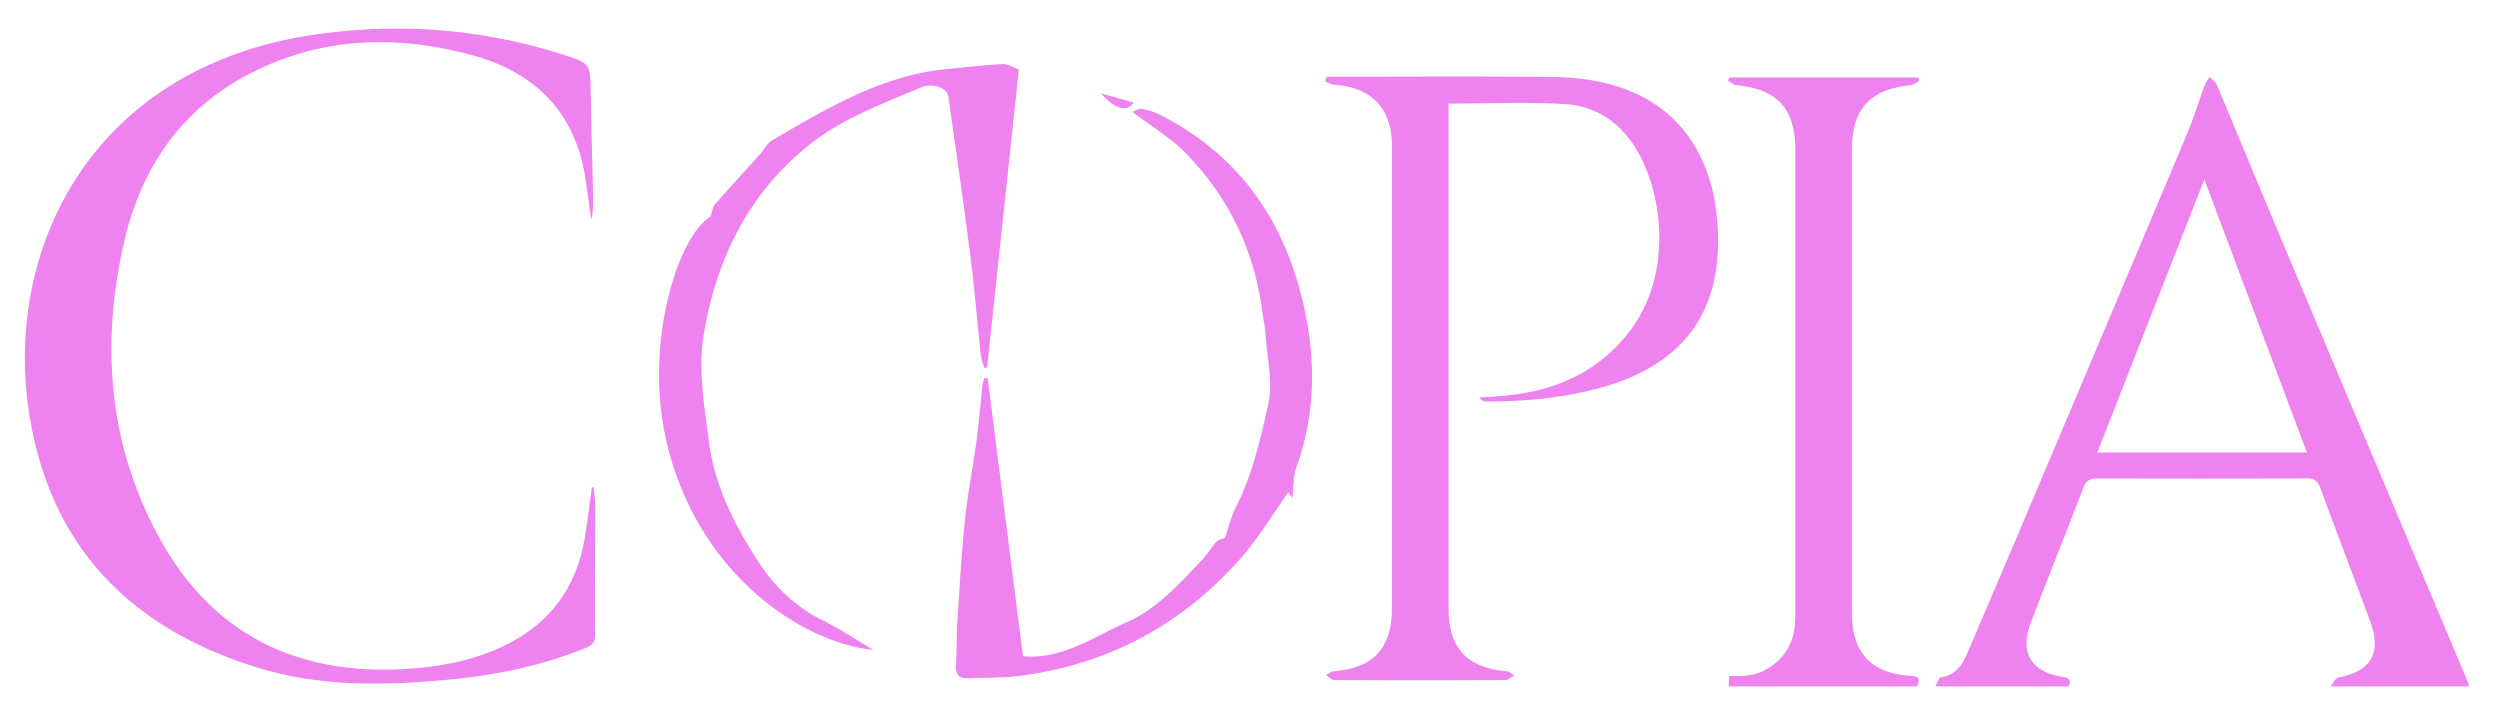 <svg version="1.1" xmlns="http://www.w3.org/2000/svg" xmlns:xlink="http://www.w3.org/1999/xlink" viewBox="-479.5 280.5 876 249">
<path fill="violet" d="M198.64 520.982c.669-1.097 1.21-3.023 2.028-3.149 4.929-.762 7.316-4.129 9.057-8.188a11508.863 11508.863 0 0 0 22.227-52.155c18.342-43.374 36.678-86.751 54.925-130.165 2.298-5.467 4.012-11.179 6.074-16.748.415-1.119 1.185-2.107 1.791-3.155.854.917 2.055 1.688 2.512 2.773 6.982 16.573 13.812 33.21 20.787 49.786 22.225 52.814 44.499 105.61 66.743 158.419.354.836.593 1.72.885 2.582h-48.59c.946-1.07 1.749-2.881 2.859-3.095 11.366-2.193 15.156-8.539 11.128-19.471-5.747-15.592-11.704-31.104-17.419-46.709-.923-2.521-2.051-3.584-4.858-3.57-24.436.104-48.871.099-73.308.007-2.69-.011-4.041.797-5.033 3.39-5.991 15.661-12.255 31.22-18.264 46.876-4.104 10.695-.124 17.532 11.166 19.293 2.41.376 2.872 1.24 2.047 3.279H198.64zm94.26-177.618c-12.761 32.559-25.057 63.933-37.498 95.683h73.433L292.9 343.364zM126.212 520.982c.054-1.048.107-2.097.188-3.641 1.738 0 3.392.078 5.032-.013 8.958-.491 16.538-7.383 17.798-16.256.299-2.105.348-4.26.348-6.393.019-53.767.018-107.529.013-161.295-.002-14.828-6.097-21.555-20.702-23.06-1.02-.104-1.954-1.018-2.928-1.554l.499-1.136h66.195c.15.374.304.748.456 1.122-1.026.542-2.013 1.454-3.084 1.569-14.385 1.537-20.617 8.347-20.618 22.705-.001 54.07-.002 108.14.001 162.21.001 13.938 6.752 21.279 20.568 22.075 3.052.177 3.393 1.281 2.243 3.664-22.002.003-44.005.003-66.009.003zM-271.496 451.135c.208 2.525.594 5.052.593 7.577-.006 14.819-.179 29.64-.101 44.457.014 2.784-1.411 3.614-3.55 4.479-15.722 6.358-32.141 9.605-48.953 11.111-22.027 1.976-43.994 2.339-65.432-4.229-38.3-11.732-66.291-34.961-77.194-74.46-17.102-61.956 12.724-134.607 95.73-147.258 29.777-4.538 59.437-2.382 88.315 6.891 9.576 3.075 9.429 3.241 9.581 13.03.187 12.066.562 24.132.827 36.198.063 2.864.01 5.731-.616 8.628-.636-4.509-1.274-9.018-1.907-13.526-3.315-23.59-17.247-37.997-39.621-44.126-26.978-7.392-53.678-6.505-78.857 6.778-23.638 12.47-37.41 32.934-43.304 58.528-8.267 35.896-5.564 70.987 12.271 103.641 18.194 33.311 47.328 48.055 85.047 46.126 11.192-.572 22.152-2.364 32.58-6.734 17.769-7.449 28.461-20.53 31.556-39.625.928-5.723 1.624-11.482 2.426-17.227l.609-.259zM-14.586 307.367h4.497c24.905 0 49.812-.152 74.717.105 6.356.064 12.864.766 19.019 2.308 23.861 5.977 37.429 24.069 38.776 50.91 1.468 29.203-12.111 47.674-41.064 55.669-13.194 3.645-26.709 4.854-40.356 4.812-.681-.002-1.361-.235-2.093-1.384 2.409-.163 4.82-.303 7.229-.489 17.771-1.381 33.211-7.453 44.693-21.812 16.103-20.137 12.469-49.194 2.976-64.811-5.689-9.358-14.254-15.083-25.037-15.708-13.354-.773-26.792-.185-40.685-.185v5.036c0 57.299-.002 114.599.001 171.897.001 13.863 6.413 20.783 20.199 21.974.97.084 1.874.938 2.809 1.434-1.009.581-2.017 1.664-3.028 1.669-20.017.101-40.031.101-60.049-.003-.979-.005-1.951-1.131-2.928-1.734.945-.474 1.863-1.289 2.84-1.366 13.759-1.083 20.285-8.045 20.288-21.878.014-54.243.014-108.487-.001-162.73-.004-12.378-7.218-19.96-19.562-20.794-1.272-.086-2.509-.718-3.762-1.098.172-.607.346-1.214.521-1.822zM-230.55 356.402c.708-2.116.78-3.395 1.446-4.151 5.224-5.94 10.574-11.771 15.857-17.661 1.447-1.611 2.48-3.854 4.242-4.882 19.435-11.335 38.769-23.002 61.961-25.084 6.328-.567 12.645-1.351 18.985-1.646 1.783-.083 3.629 1.209 5.56 1.913l-11.104 104.356-.937.21c-.432-1.486-1.093-2.948-1.259-4.463-1.288-11.809-2.25-23.656-3.755-35.436-2.356-18.439-5.037-36.837-7.636-55.246-.427-3.032-5.336-4.995-9.839-3.079-13.448 5.719-27.307 10.749-38.919 20.036-21.38 17.1-32.574 40.049-36.955 66.464-2.053 12.378.205 24.833 1.777 37.252 2.075 16.375 9.519 30.527 18.297 43.721 5.179 7.784 12.46 14.634 21.418 19.063 6.23 3.082 12.053 6.988 17.974 10.477-25.66-2.675-61.594-27.075-72.418-72.532-8.234-34.58 3.884-72.451 15.305-79.312zm177.361 113.857c-1.953 2.06-3.369 4.629-5.329 6.68-7.919 8.287-15.659 17.043-26.37 21.688-11.488 4.983-22.071 12.977-36.163 11.829l-12.364-97.491-1.193.037c-.211.811-.526 1.607-.617 2.431-.759 6.827-1.331 13.681-2.243 20.486-1.188 8.859-2.975 17.649-3.888 26.533-1.209 11.768-1.896 23.594-2.659 35.404-.342 5.29-.195 10.608-.521 15.898-.2 3.249 1.239 4.505 4.233 4.393 6.156-.233 12.37-.063 18.455-.864 30.945-4.081 56.803-18.044 77.327-41.439 6.174-7.036 11.021-15.235 16.414-22.814l1.438 1.95c.473-3.949.259-7.496 1.37-10.563 6.554-18.089 6.938-36.46 3.012-55.054-6.476-30.668-22.466-54.369-50.953-68.731-1.951-.982-4.156-1.574-6.312-1.981-.899-.17-1.98.621-3.165 1.042 6.793 5.182 13.483 9.125 18.711 14.493 15.014 15.41 24.012 34.001 26.82 55.455.375 2.876 1.007 5.732 1.178 8.618.476 8.008 2.661 15.954.86 24.05-2.749 12.367-5.571 24.69-11.388 36.116-1.585 3.114-2.391 6.626-3.78 10.604-.471.182-2.042.356-2.873 1.23zM-93.677 313.229l11.429 3.205c-2.284 3.463-6.683 2.357-11.429-3.205z"/>
</svg>
